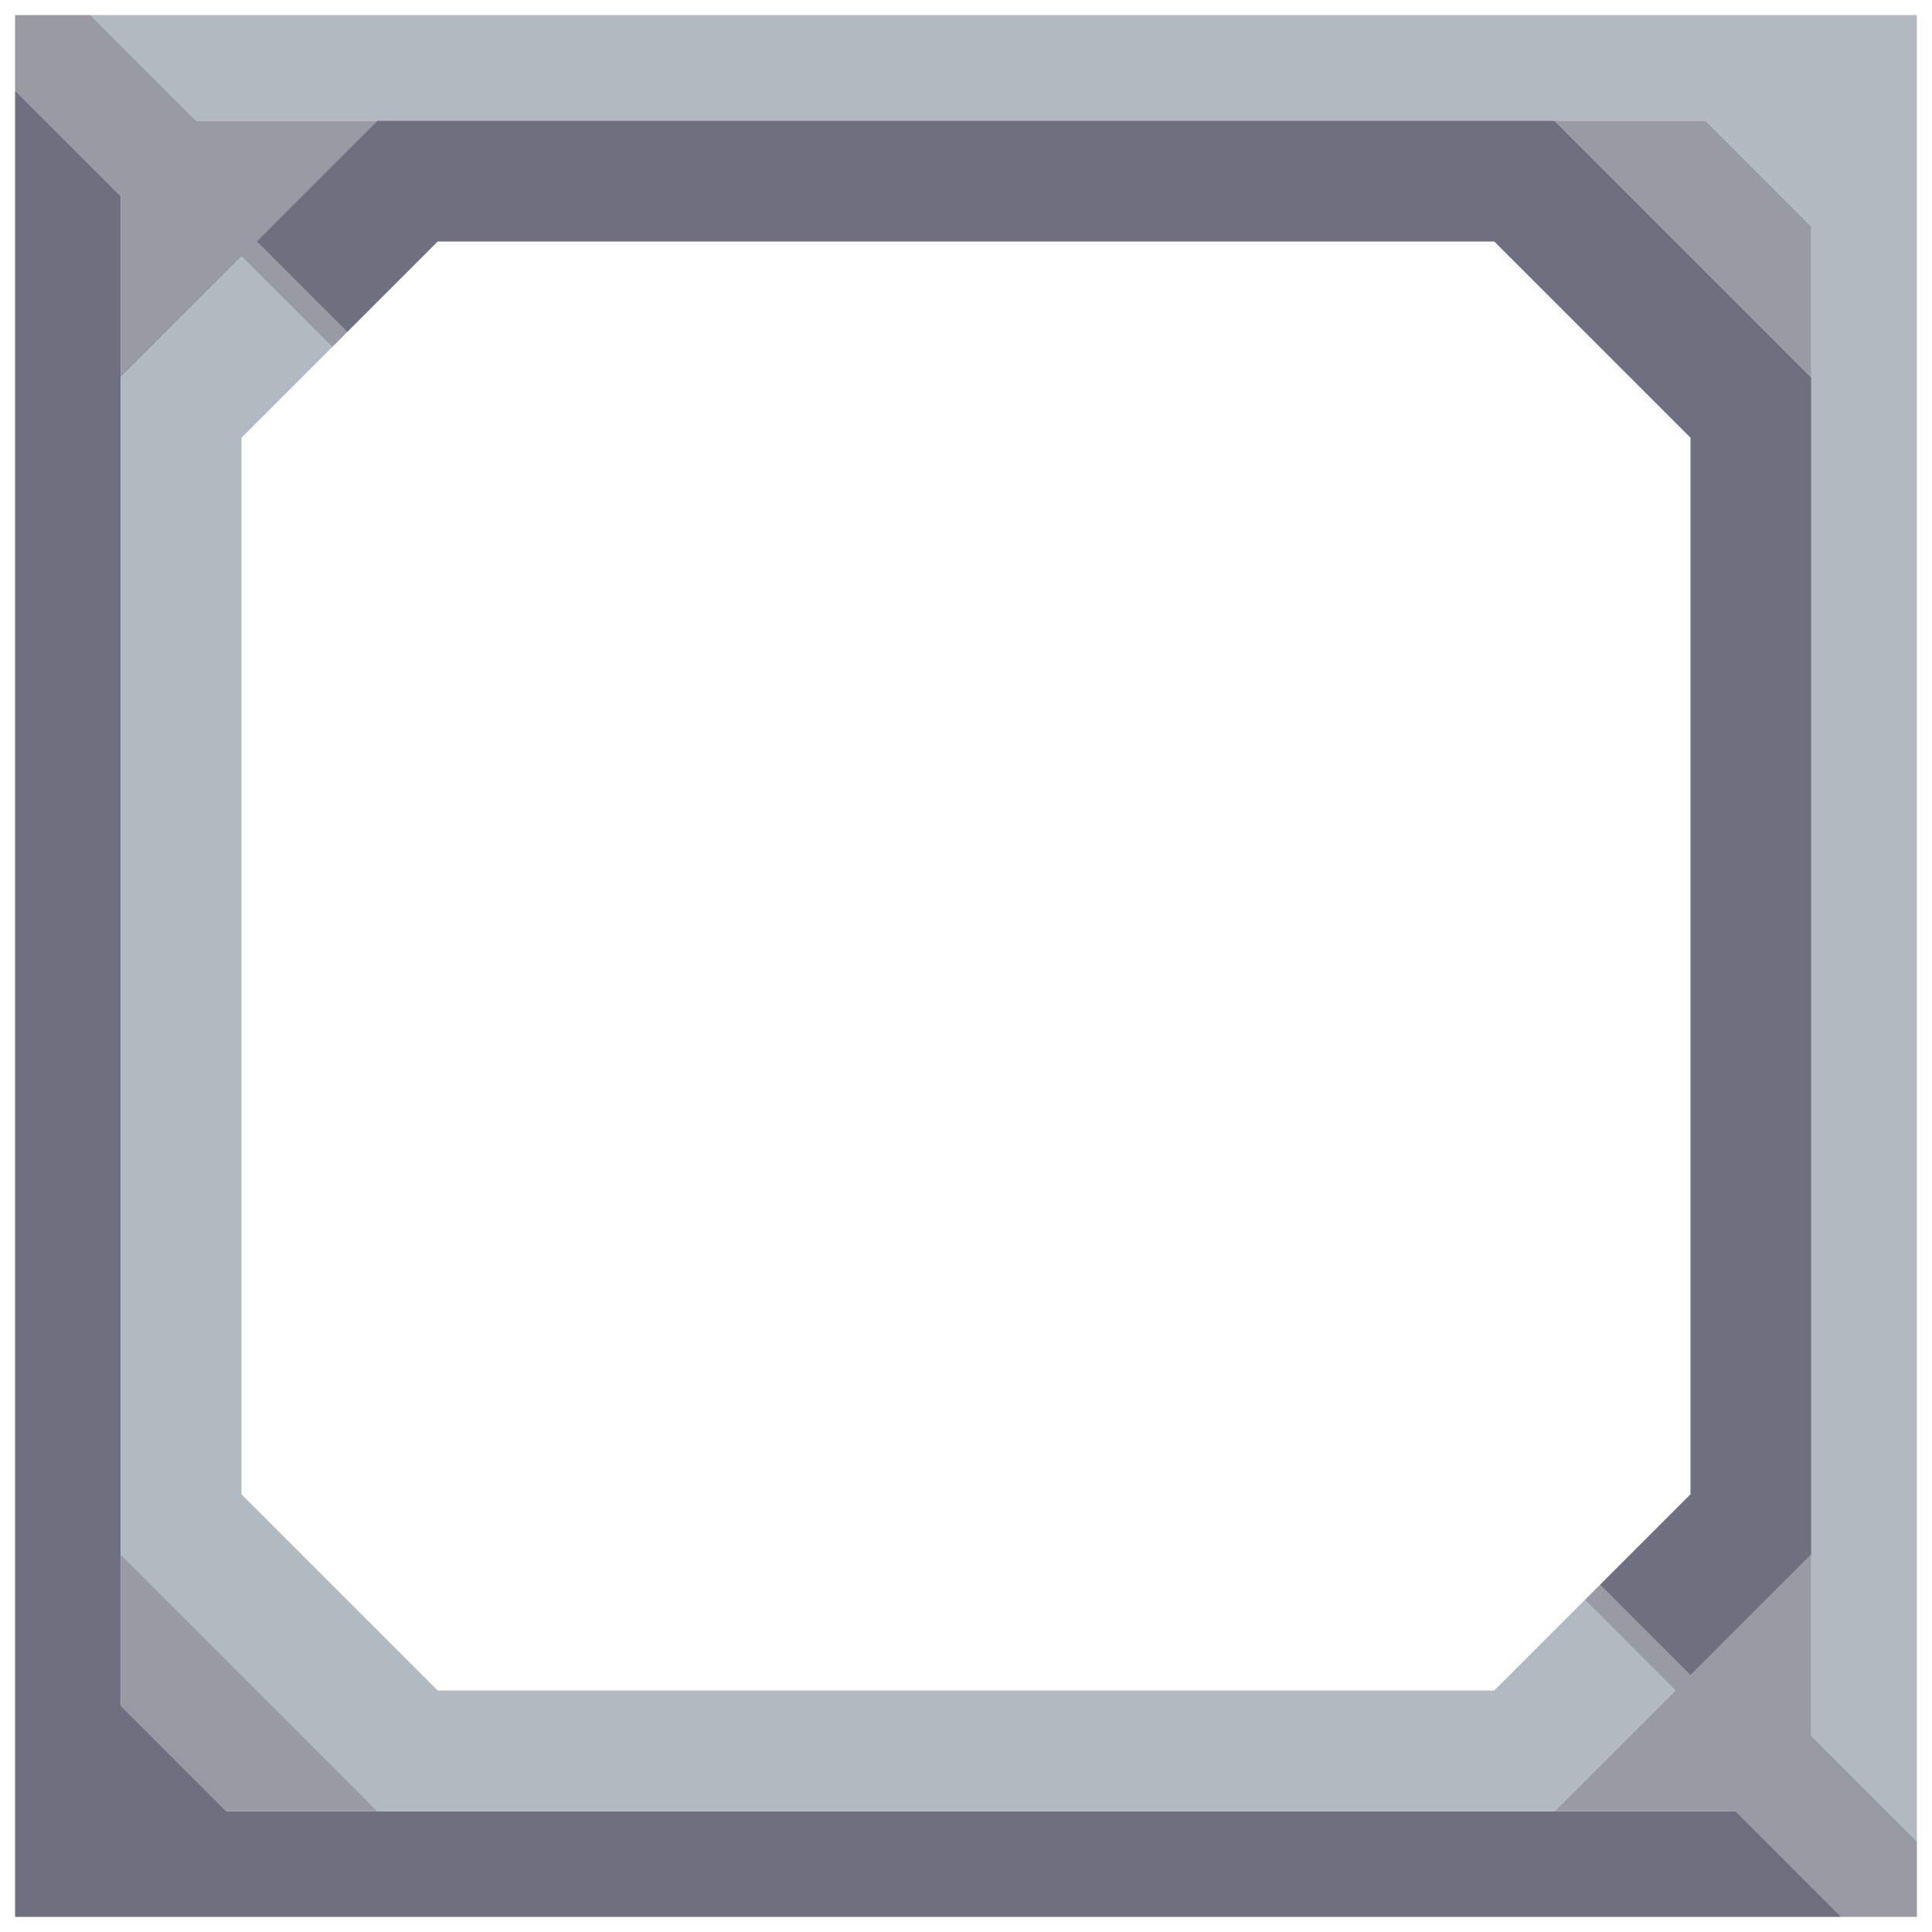 <svg xmlns="http://www.w3.org/2000/svg" width="64" height="64" style="fill-opacity:1;color-rendering:auto;color-interpolation:auto;text-rendering:auto;stroke:#000;stroke-linecap:square;stroke-miterlimit:10;shape-rendering:auto;stroke-opacity:1;fill:#000;stroke-dasharray:none;font-weight:400;stroke-width:1;font-family:&quot;Dialog&quot;;font-style:normal;stroke-linejoin:miter;font-size:12px;stroke-dashoffset:0;image-rendering:auto">
    <g style="stroke-linecap:round;fill:#989aa4;stroke:#989aa4">
        <path stroke="none" d="M.5 3V.5H3L6.5 4h6l-4 4 3 3-.5.5-3-3-4 4v-6Z" style="stroke:none"/>
    </g>
    <g stroke="none" style="stroke-linecap:round;fill:#6e7080;stroke:#6e7080">
        <path d="M4 6.5v50L7.5 60h50l3.5 3.5H.5V3Z" style="stroke:none"/>
        <path d="M3 .5h60.5V61L60 57.5v-50L56.5 4h-50Zm1 51v-39l4-4 3 3-3 3v35l6.5 6.5h35l3-3 3 3-4 4h-39Z" style="fill:#b0bac0;stroke:none"/>
        <path d="M12.5 60h-5L4 56.5v-5Z" style="fill:#989aa4;stroke:none"/>
        <path d="m8.5 8 4-4h39l8.5 8.5v39l-4 4-3-3 3-3v-35L49.5 8h-35l-3 3Z" style="stroke:none"/>
        <path d="M51.5 4h5L60 7.5v5Zm0 56 4-4-3-3 .5-.5 3 3 4-4v6l3.5 3.5v2.5H61L57.5 60Z" style="fill:#989aa4;stroke:none"/>
    </g>
</svg>

